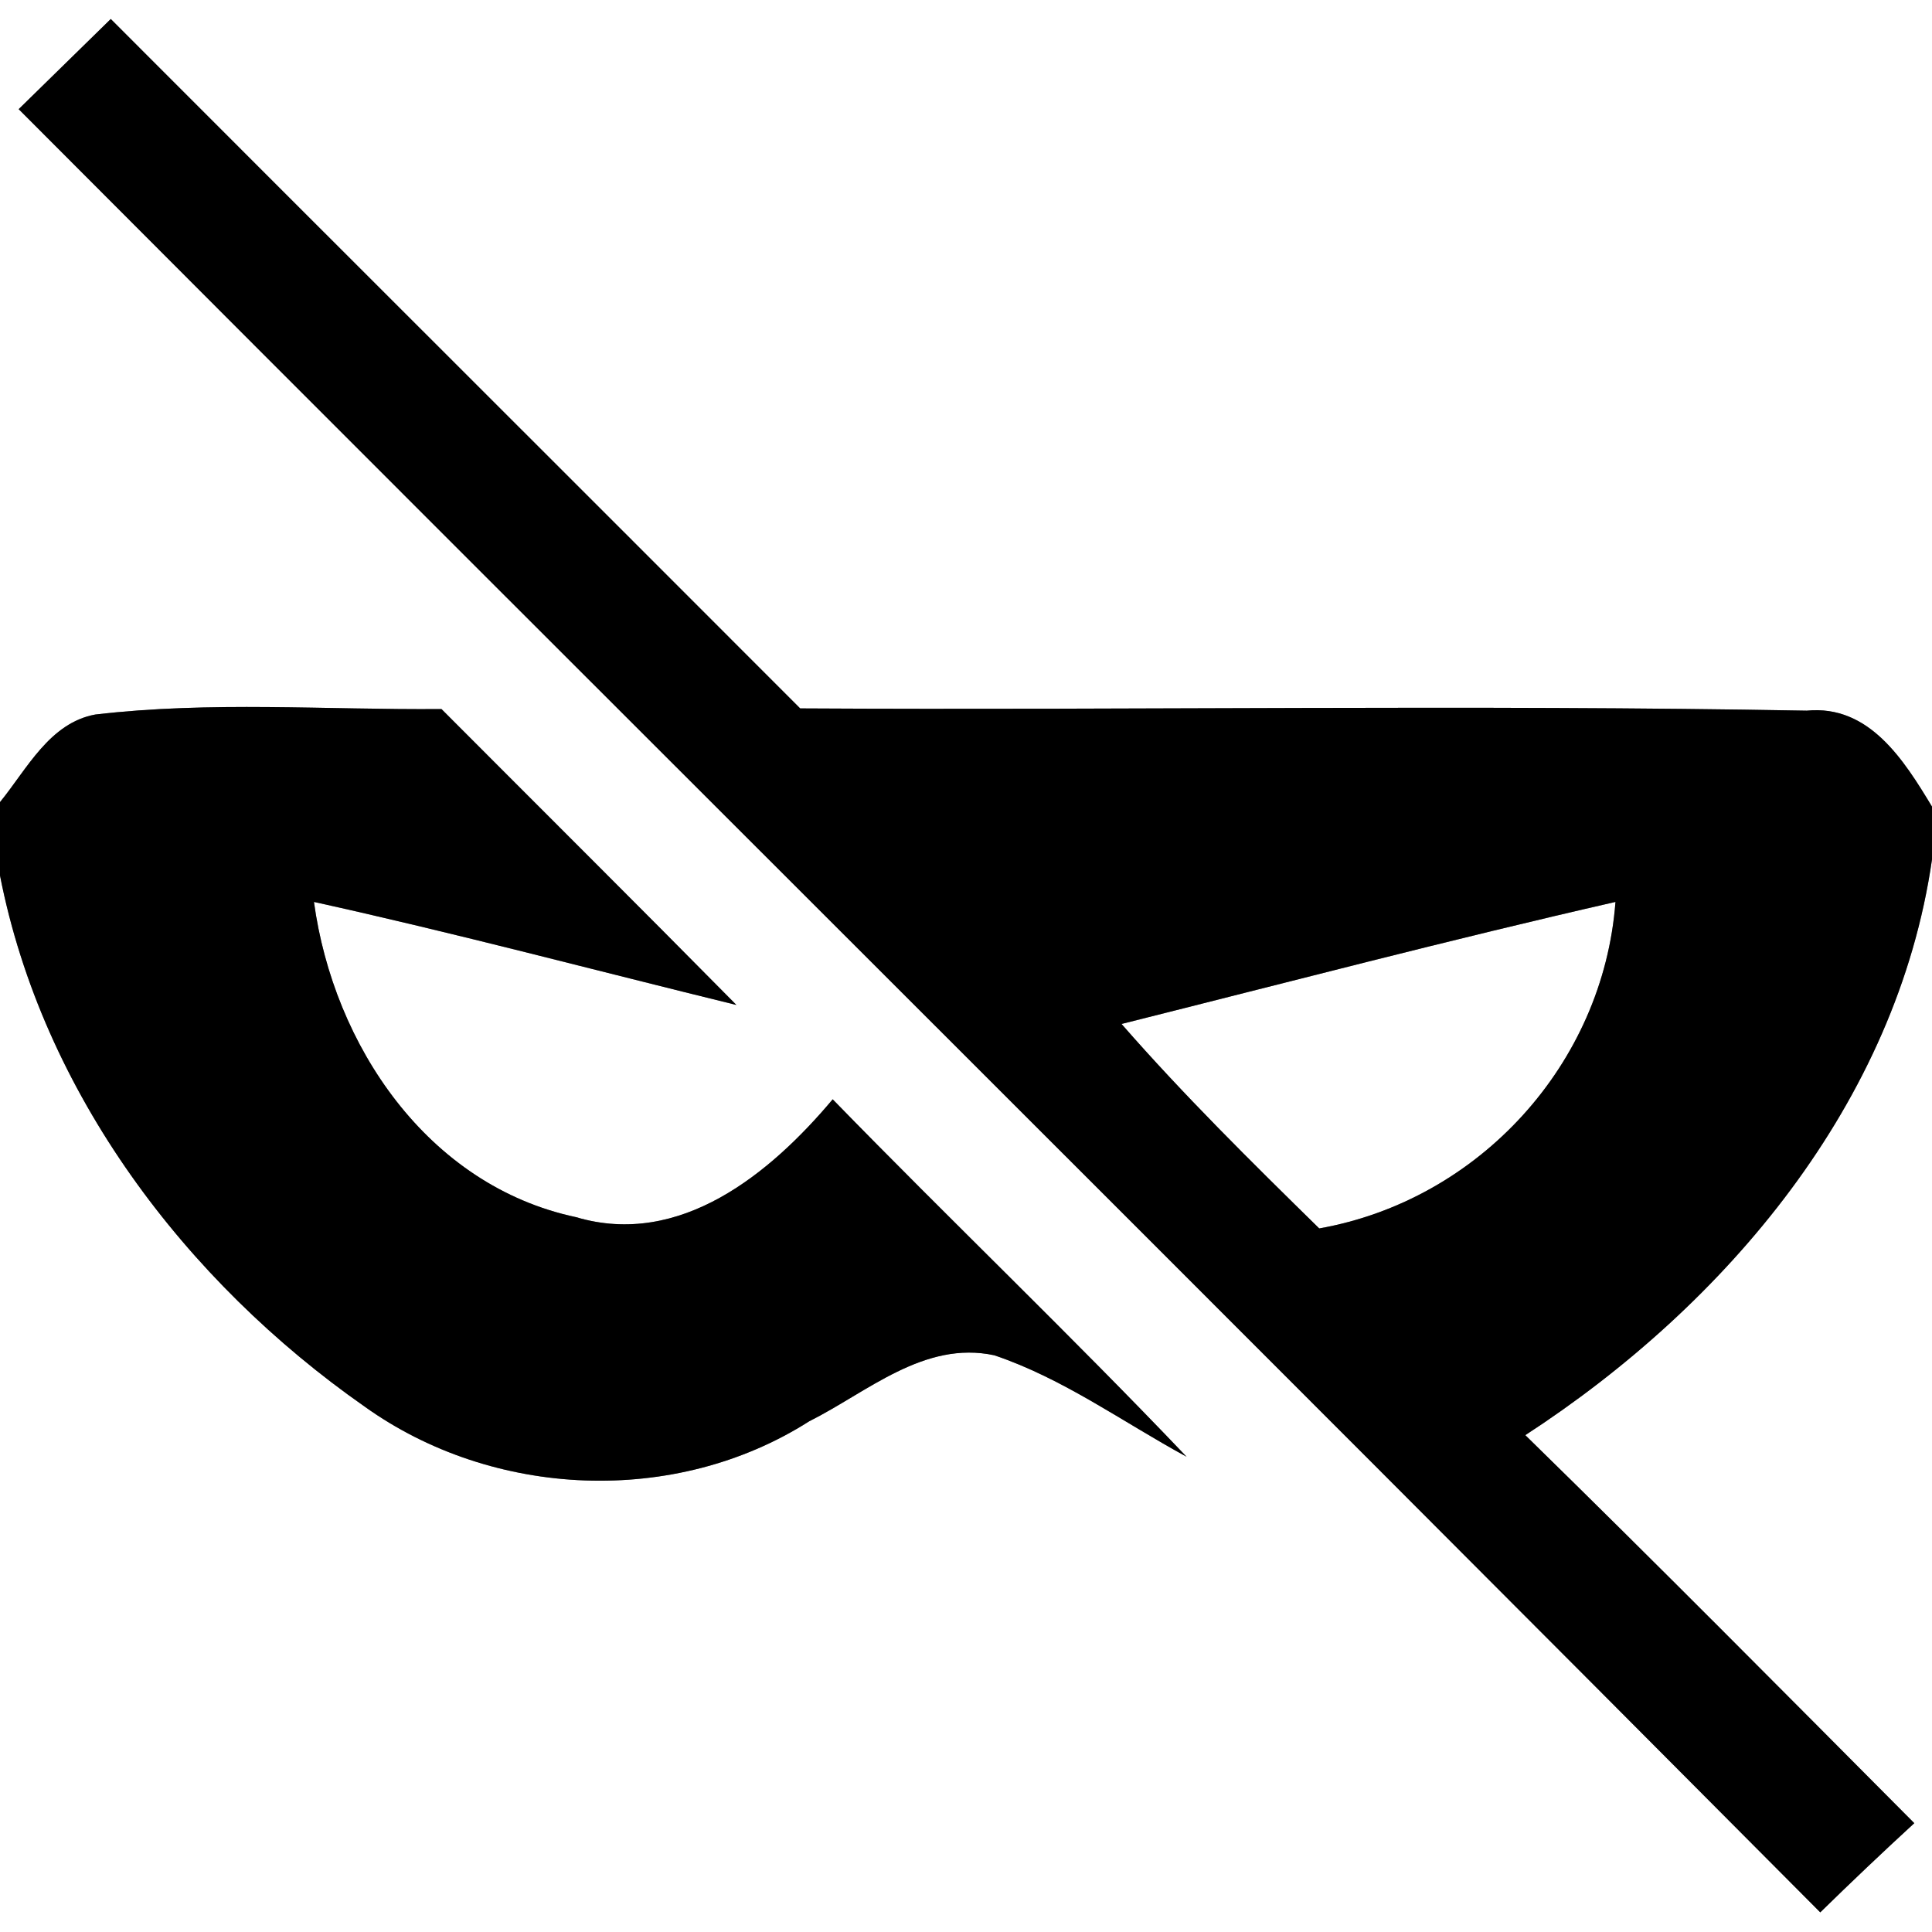 <?xml version="1.0" encoding="UTF-8" ?>
<!DOCTYPE svg PUBLIC "-//W3C//DTD SVG 1.1//EN" "http://www.w3.org/Graphics/SVG/1.1/DTD/svg11.dtd">
<svg width="60pt" height="60pt" viewBox="0 0 60 60" version="1.1" xmlns="http://www.w3.org/2000/svg">
<rect x="0" y="0" width="60" height="60" fill="#808080" stroke="none"/>
<g id="#ffffffff">
<path fill="#ffffff" opacity="1.00" d=" M 0.00 0.00 L 60.00 0.00 L 60.00 25.05 C 59.13 23.61 58.05 21.88 56.11 22.07 C 45.69 21.88 35.27 22.06 24.85 22.00 C 17.72 14.86 10.57 7.73 3.44 0.59 C 2.49 1.52 1.54 2.45 0.58 3.39 C 19.21 22.07 37.92 40.68 56.53 59.39 C 57.49 58.45 58.46 57.53 59.45 56.62 C 55.44 52.59 51.44 48.55 47.37 44.57 C 53.61 40.51 58.91 34.25 60.00 26.69 L 60.00 60.00 L 0.00 60.00 L 0.00 27.19 C 1.32 33.93 5.76 39.79 11.32 43.68 C 15.31 46.54 20.97 46.79 25.13 44.14 C 26.93 43.24 28.70 41.62 30.88 42.09 C 33.02 42.81 34.88 44.17 36.85 45.24 C 33.26 41.47 29.49 37.87 25.86 34.14 C 23.93 36.44 21.12 38.76 17.89 37.80 C 13.28 36.82 10.36 32.47 9.75 28.01 C 14.15 28.98 18.50 30.14 22.87 31.21 C 19.83 28.13 16.76 25.08 13.71 22.02 C 10.13 22.05 6.53 21.77 2.96 22.19 C 1.54 22.45 0.84 23.88 0.00 24.91 L 0.00 0.00 Z" />
<path fill="#ffffff" opacity="1.00" d=" M 34.83 31.80 C 39.94 30.52 45.04 29.18 50.17 28.01 C 49.79 33.05 45.93 37.27 40.97 38.15 C 38.87 36.09 36.77 34.02 34.83 31.80 Z" />
</g>
<g id="#000000ff">
<path fill="#000000" opacity="1.00" d=" M 0.58 3.39 C 1.54 2.45 2.49 1.52 3.44 0.59 C 10.57 7.73 17.72 14.86 24.85 22.00 C 35.27 22.06 45.69 21.88 56.11 22.07 C 58.05 21.88 59.13 23.61 60.00 25.05 L 60.00 26.69 C 58.91 34.25 53.61 40.51 47.37 44.57 C 51.44 48.55 55.44 52.59 59.45 56.62 C 58.46 57.53 57.49 58.45 56.53 59.39 C 37.92 40.68 19.21 22.07 0.58 3.39 M 34.83 31.80 C 36.77 34.02 38.87 36.09 40.97 38.15 C 45.93 37.27 49.79 33.05 50.17 28.01 C 45.04 29.18 39.94 30.52 34.83 31.80 Z" />
<path fill="#000000" opacity="1.00" d=" M 0.00 24.91 C 0.84 23.88 1.54 22.45 2.96 22.19 C 6.53 21.77 10.13 22.05 13.71 22.02 C 16.76 25.08 19.83 28.13 22.87 31.21 C 18.50 30.14 14.15 28.98 9.75 28.01 C 10.36 32.47 13.28 36.82 17.89 37.80 C 21.12 38.76 23.93 36.44 25.86 34.14 C 29.49 37.87 33.26 41.47 36.85 45.24 C 34.88 44.17 33.02 42.81 30.88 42.09 C 28.70 41.62 26.93 43.24 25.13 44.14 C 20.97 46.79 15.31 46.54 11.32 43.68 C 5.76 39.79 1.32 33.93 0.00 27.19 L 0.00 24.91 Z" />
</g>
</svg>
